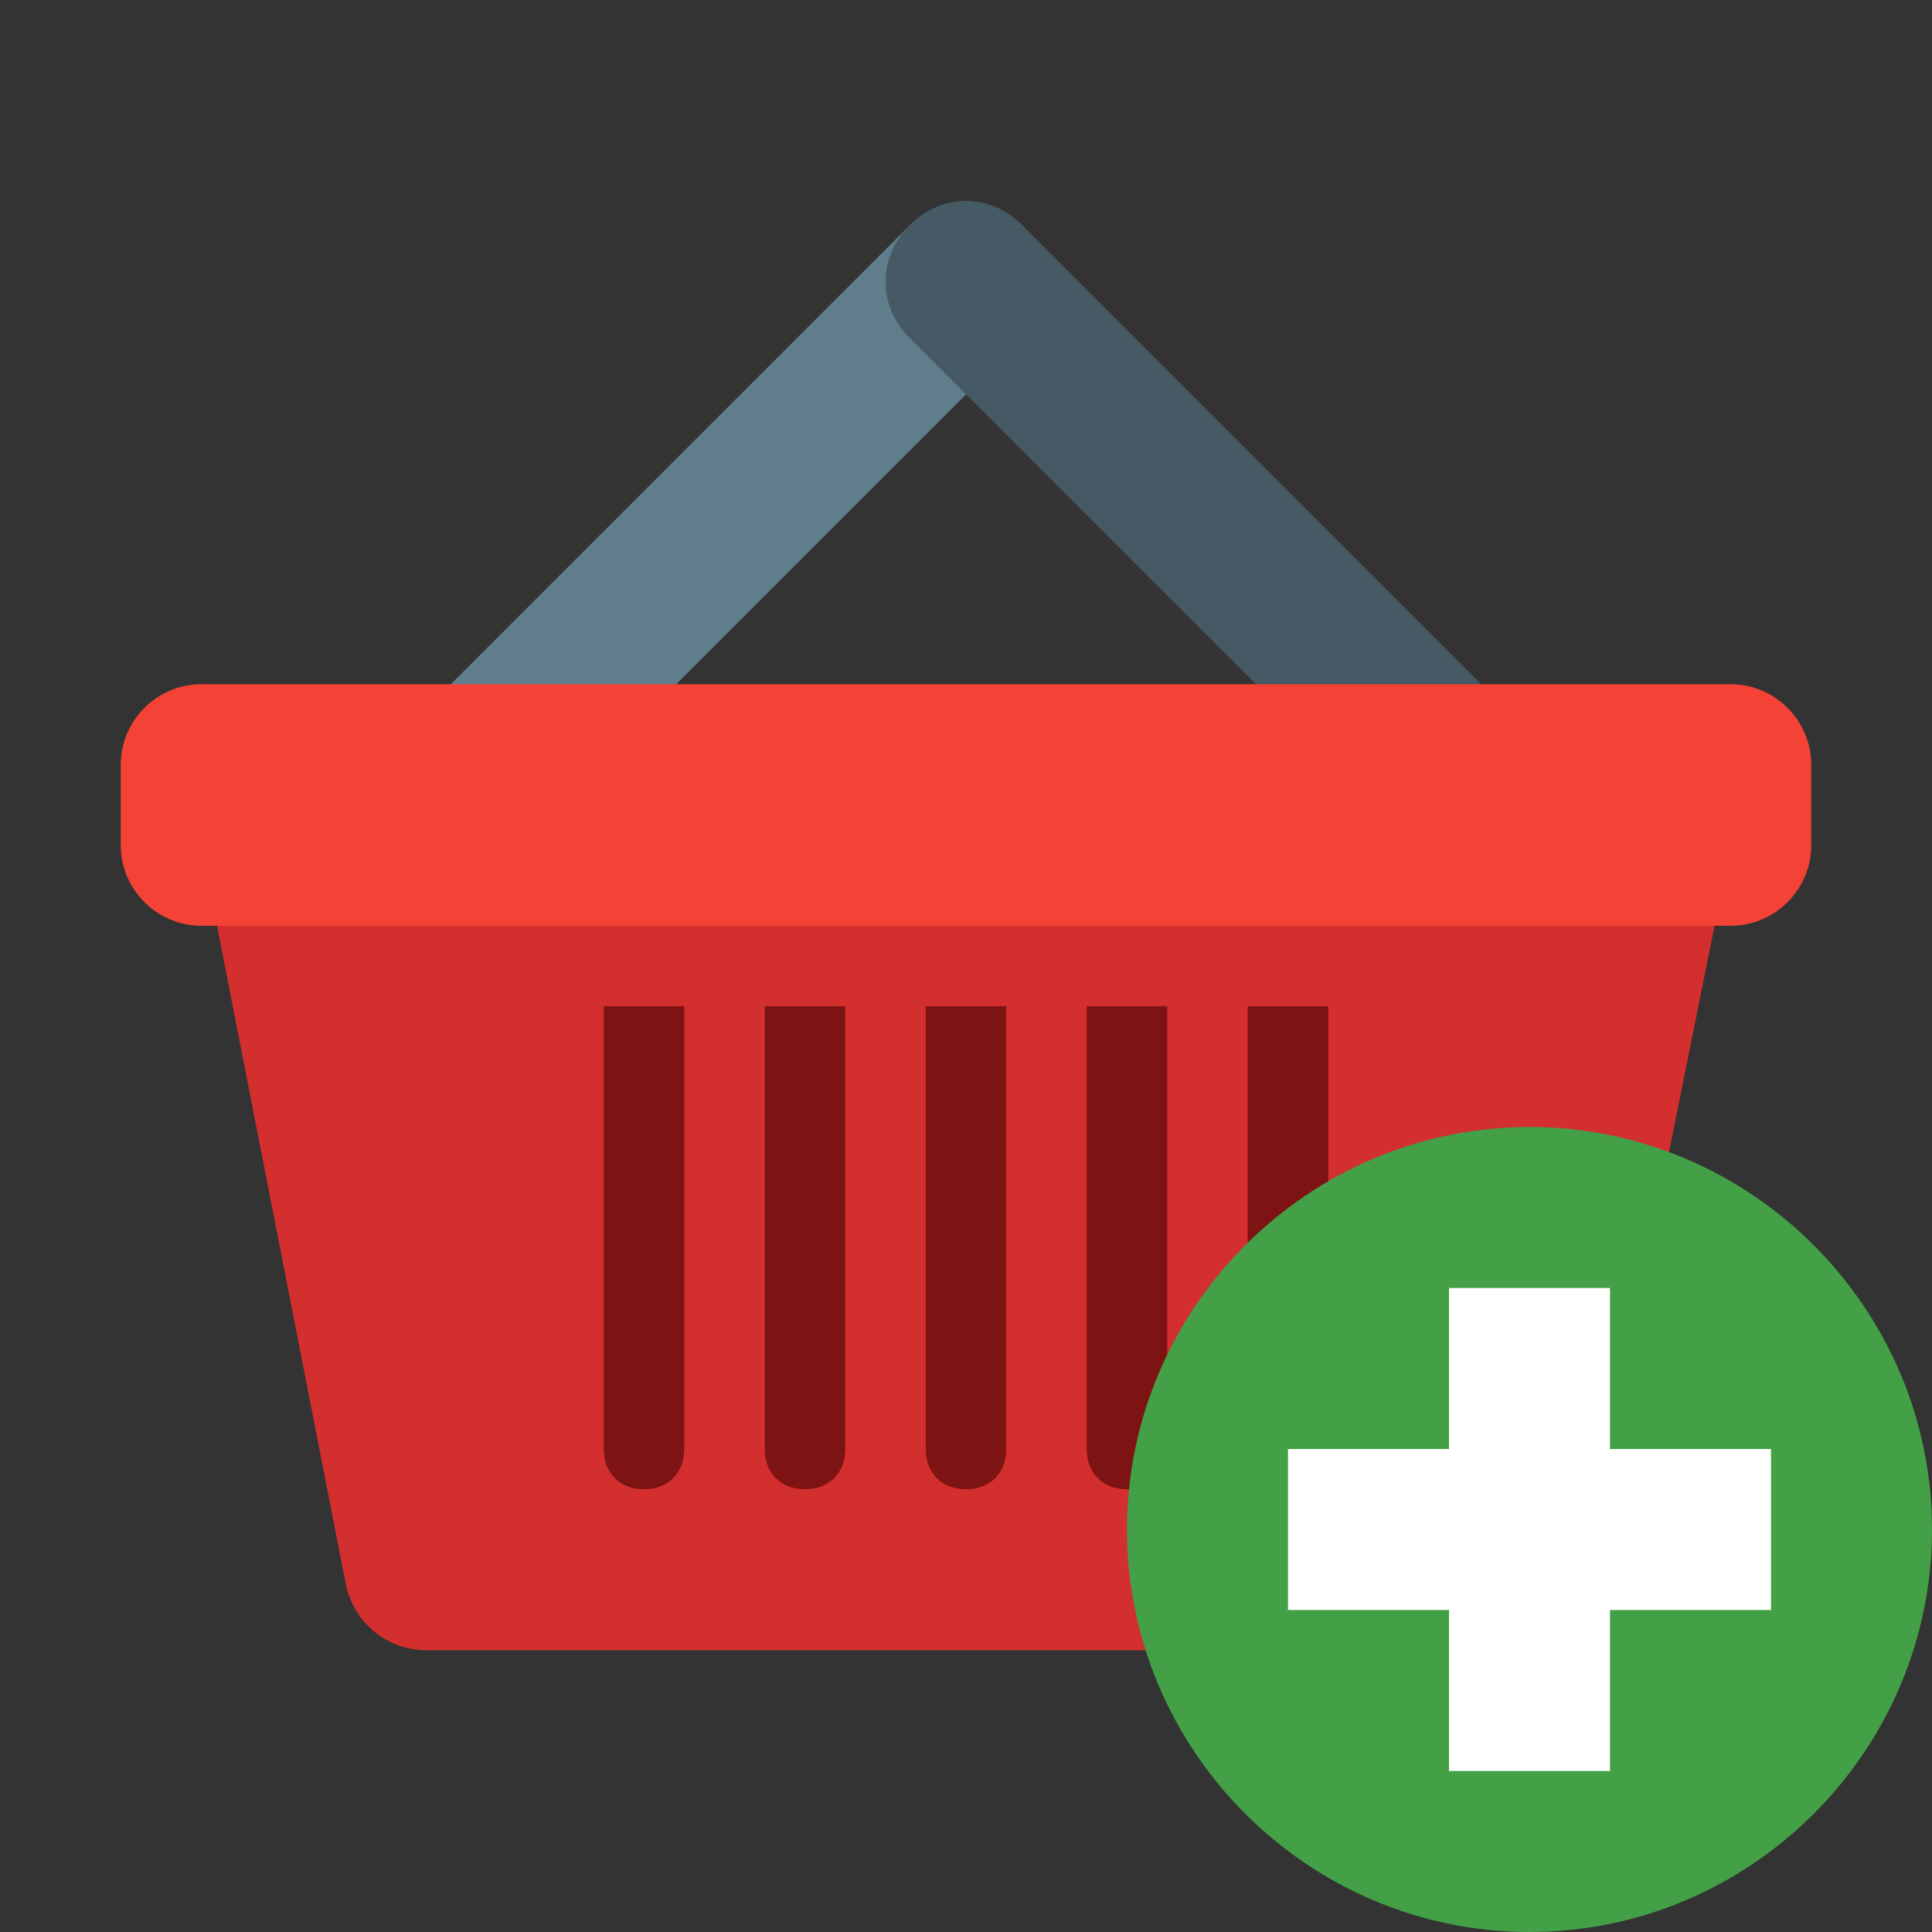 <?xml version="1.0" encoding="utf-8"?><!--
  ~ CoreShop.
  ~
  ~ This source file is subject to the GNU General Public License version 3 (GPLv3)
  ~ For the full copyright and license information, please view the LICENSE.md and gpl-3.0.txt
  ~ files that are distributed with this source code.
  ~
  ~ @copyright  Copyright (c) 2015-2021 Dominik Pfaffenbauer (https://www.pfaffenbauer.at)
  ~ @license    https://www.coreshop.org/license     GNU General Public License version 3 (GPLv3)
  ~
  -->

<!-- Generator: Adobe Illustrator 18.1.1, SVG Export Plug-In . SVG Version: 6.00 Build 0)  -->
<svg xmlns="http://www.w3.org/2000/svg" version="1.1" id="Layer_1" x="0px" y="0px" viewBox="0 0 48 48"
     enable-background="new 0 0 48 48" xml:space="preserve">
<rect x="0" y="0" width="48" height="48" fill="#333333" stroke="none"/>
<path fill="#607D8B"
      d="M25.4,5.6c-0.8-0.8-2-0.8-2.8,0l-12,12c-0.8,0.8-0.8,2,0,2.8C11,20.8,11.5,21,12,21s1-0.2,1.4-0.6l12-12  C26.2,7.6,26.2,6.4,25.4,5.6z"/>
    <path fill="#455A64"
          d="M37.4,17.6l-12-12c-0.8-0.8-2-0.8-2.8,0c-0.8,0.8-0.8,2,0,2.8l12,12C35,20.8,35.5,21,36,21s1-0.2,1.4-0.6  C38.2,19.6,38.2,18.4,37.4,17.6z"/>
    <path fill="#D32F2F" d="M37.4,41H10.6c-1,0-1.8-0.7-2-1.6L5,21h38l-3.7,18.4C39.1,40.3,38.3,41,37.4,41z"/>
    <path fill="#F44336" d="M43,23H5c-1.1,0-2-0.9-2-2v-2c0-1.1,0.9-2,2-2h38c1.1,0,2,0.9,2,2v2C45,22.1,44.1,23,43,23z"/>
    <path fill="#7D1313" d="M25,25h-2c0,0,0,10.8,0,11c0,0.6,0.4,1,1,1s1-0.4,1-1C25,35.8,25,25,25,25z"/>
    <path fill="#7D1313" d="M29,25h-2c0,0,0,10.8,0,11c0,0.6,0.4,1,1,1s1-0.4,1-1C29,35.8,29,25,29,25z"/>
    <path fill="#7D1313" d="M33,25h-2c0,0,0,10.8,0,11c0,0.6,0.4,1,1,1s1-0.4,1-1C33,35.8,33,25,33,25z"/>
    <path fill="#7D1313" d="M17,25h-2c0,0,0,10.8,0,11c0,0.6,0.4,1,1,1s1-0.4,1-1C17,35.8,17,25,17,25z"/>
    <path fill="#7D1313" d="M21,25h-2c0,0,0,10.8,0,11c0,0.6,0.4,1,1,1s1-0.4,1-1C21,35.8,21,25,21,25z"/>
    <g>
        <g id="IOS_copy">
            <path d="M48,38c0,5.5 -4.5,10 -10,10c-5.5,0 -10,-4.5 -10,-10c0,-5.5 4.5,-10 10,-10c5.5,0 10,4.5 10,10"
                  fill="#43a047"/>
            <path d="M44,36l-4,0l0,-4l-4,0l0,4l-4,0l0,4l4,0l0,4l4,0l0,-4l4,0z" fill="#ffffff"/>
        </g>
        <path d="M27.166,38c0,-5.984 4.851,-10.834 10.834,-10.834c5.984,0 10.834,4.851 10.834,10.834c0,5.984 -4.851,10.834 -10.834,10.834c-5.984,0 -10.834,-4.851 -10.834,-10.834z"
              fill="#ff0000" opacity="0"/>
    </g>
</svg>
